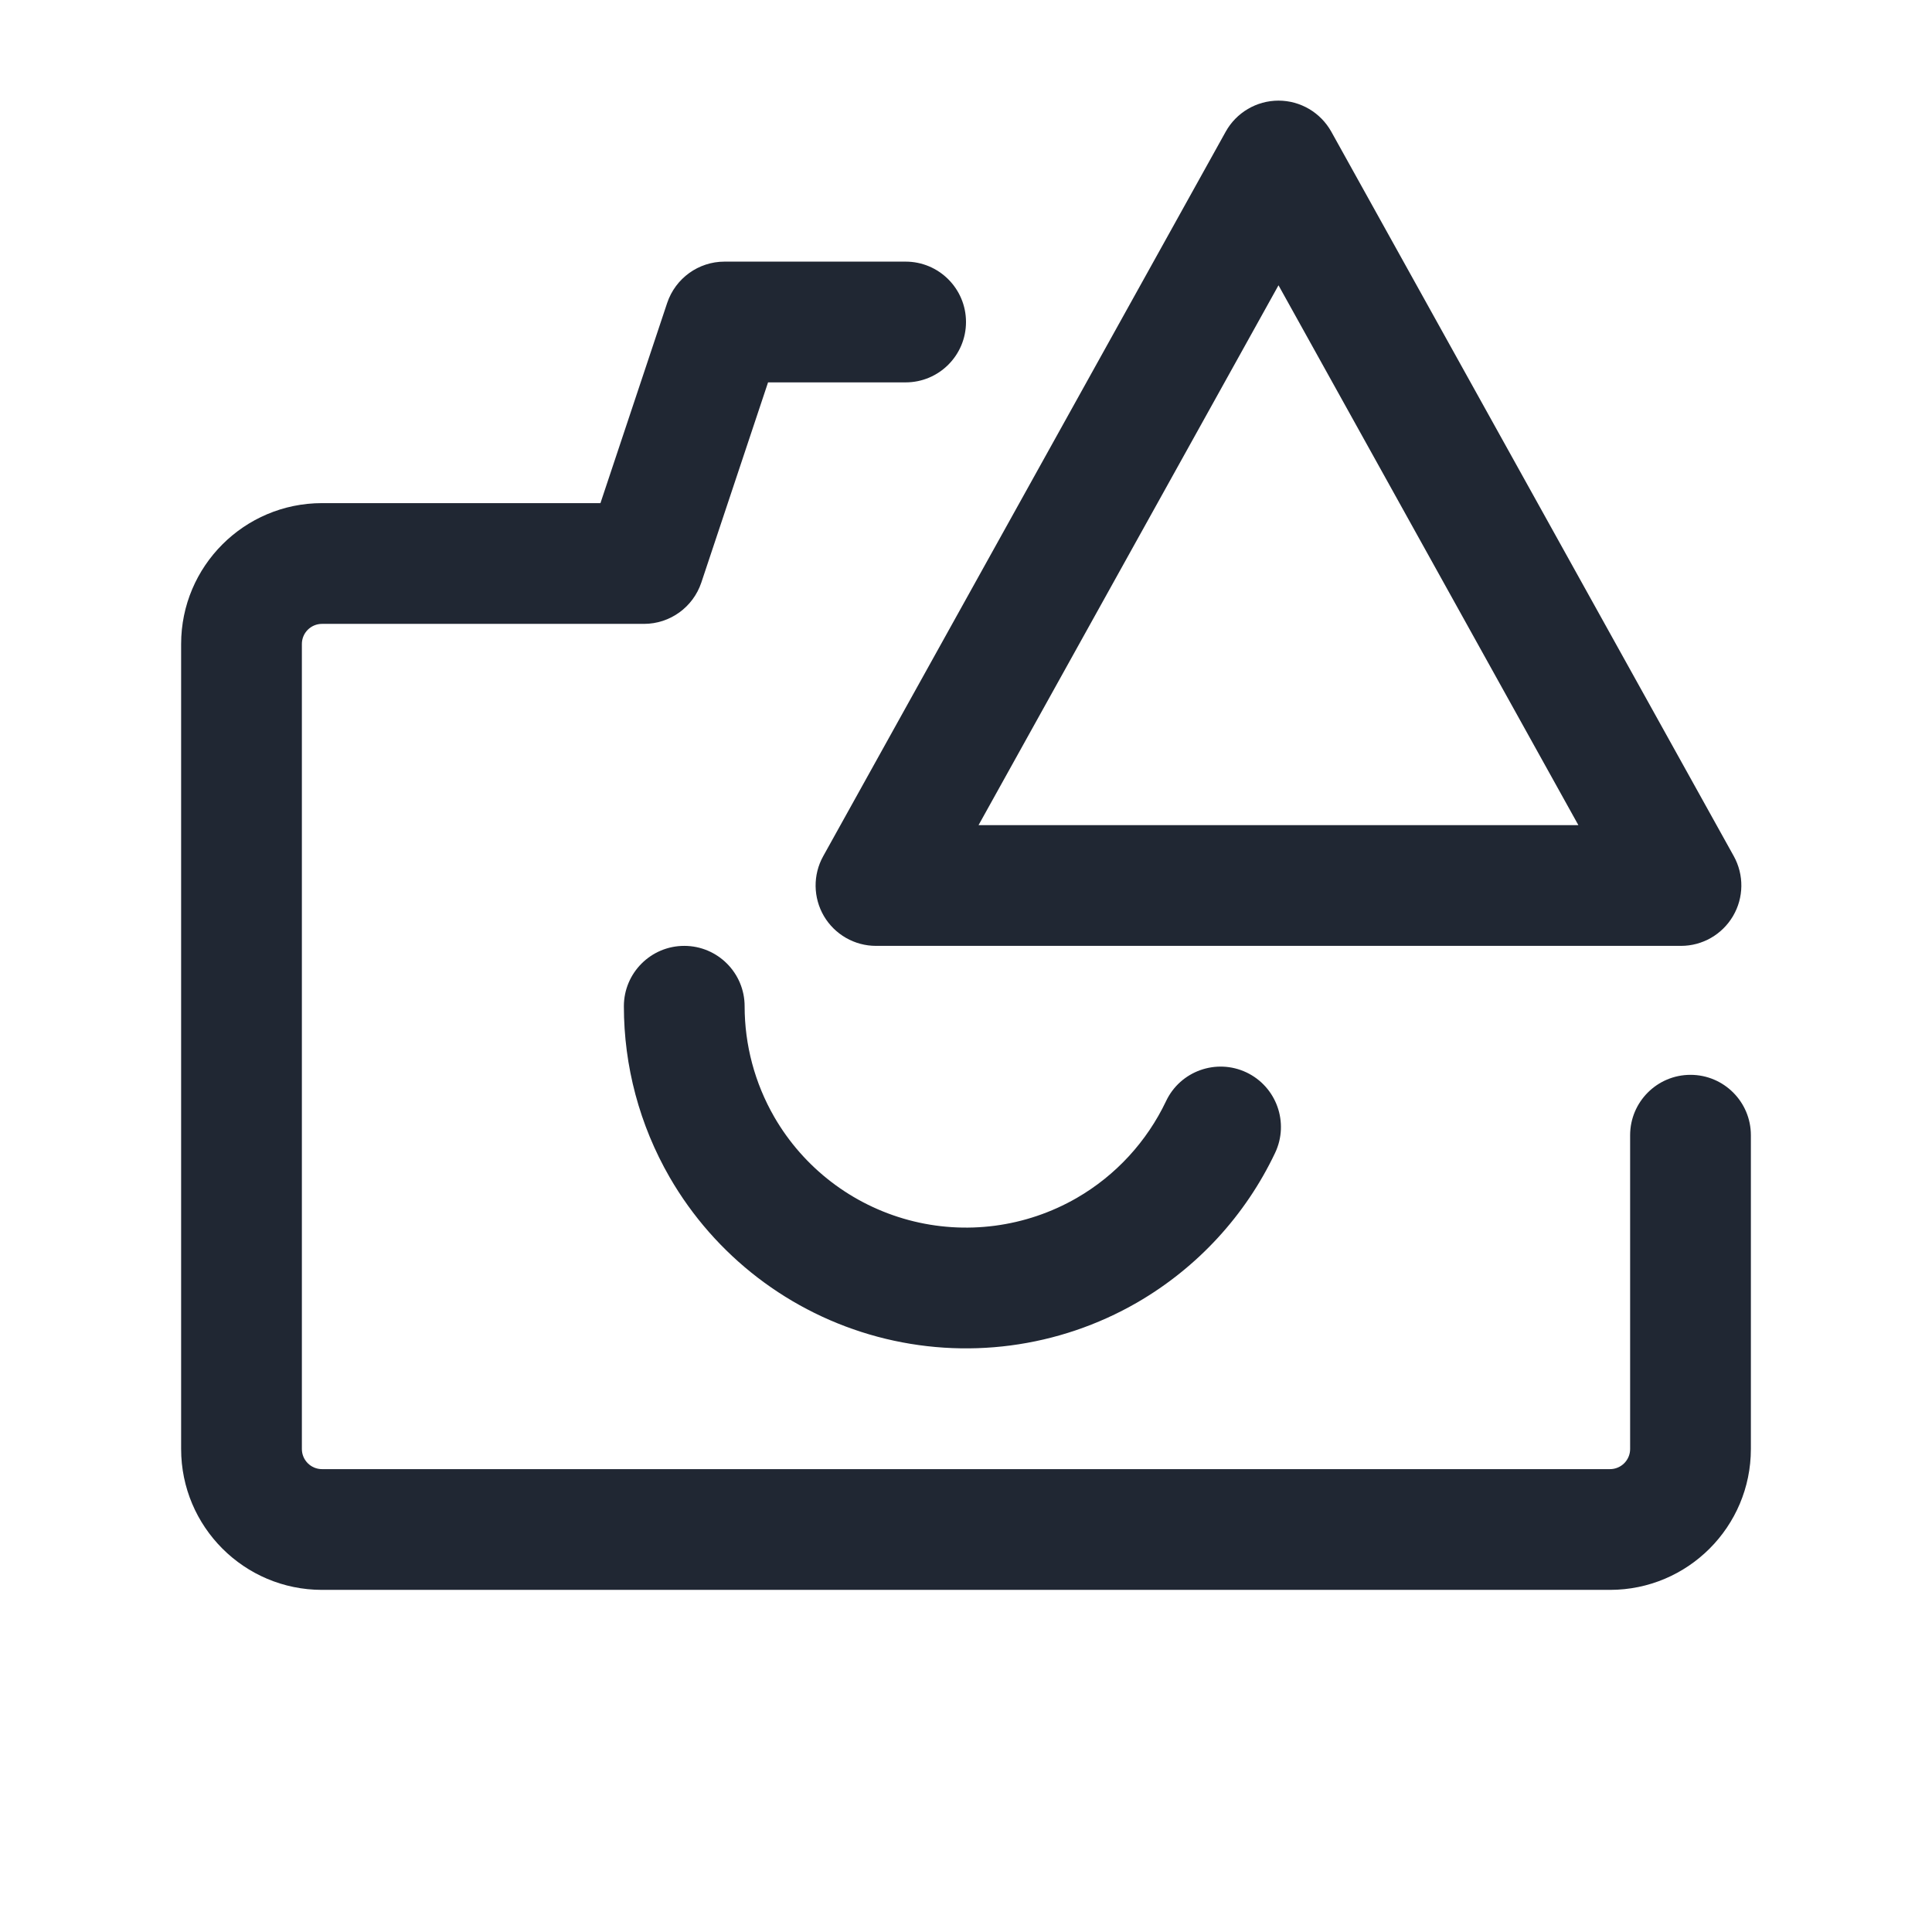 <svg width="24" height="24" viewBox="0 0 24 24" fill="none" xmlns="http://www.w3.org/2000/svg">
<path fill-rule="evenodd" clip-rule="evenodd" d="M16.538 1.636C16.405 1.398 16.154 1.25 15.882 1.25C15.61 1.25 15.358 1.398 15.226 1.636L10.226 10.636C10.097 10.868 10.101 11.151 10.235 11.38C10.37 11.609 10.616 11.75 10.882 11.75H20.882C21.148 11.75 21.393 11.609 21.528 11.38C21.663 11.151 21.666 10.868 21.538 10.636L16.538 1.636ZM15.882 3.544L19.607 10.25H12.156L15.882 3.544ZM8.288 3.763C8.391 3.457 8.677 3.25 9 3.25H11.25C11.664 3.25 12 3.586 12 4C12 4.414 11.664 4.75 11.25 4.75H9.541L8.712 7.237C8.609 7.543 8.323 7.75 8 7.75H4C3.862 7.75 3.75 7.862 3.75 8V18C3.75 18.138 3.862 18.25 4 18.25H20C20.138 18.25 20.25 18.138 20.25 18V14.102C20.25 13.688 20.586 13.352 21 13.352C21.414 13.352 21.75 13.688 21.75 14.102V18C21.75 18.966 20.966 19.75 20 19.75H4C3.034 19.75 2.25 18.966 2.25 18V8C2.25 7.034 3.034 6.25 4 6.25H7.459L8.288 3.763ZM8.319 14.625C7.943 13.973 7.75 13.24 7.75 12.5C7.75 12.086 8.086 11.75 8.5 11.75C8.914 11.75 9.25 12.086 9.25 12.5C9.25 12.979 9.375 13.453 9.618 13.875C9.983 14.507 10.584 14.967 11.288 15.156C11.993 15.345 12.743 15.246 13.375 14.882C13.862 14.601 14.247 14.179 14.485 13.679C14.662 13.304 15.11 13.145 15.484 13.322C15.858 13.5 16.017 13.947 15.84 14.321C15.473 15.095 14.877 15.746 14.125 16.181C13.149 16.744 11.989 16.897 10.9 16.605C9.811 16.313 8.883 15.601 8.319 14.625Z" fill="#202733"/>
</svg>
